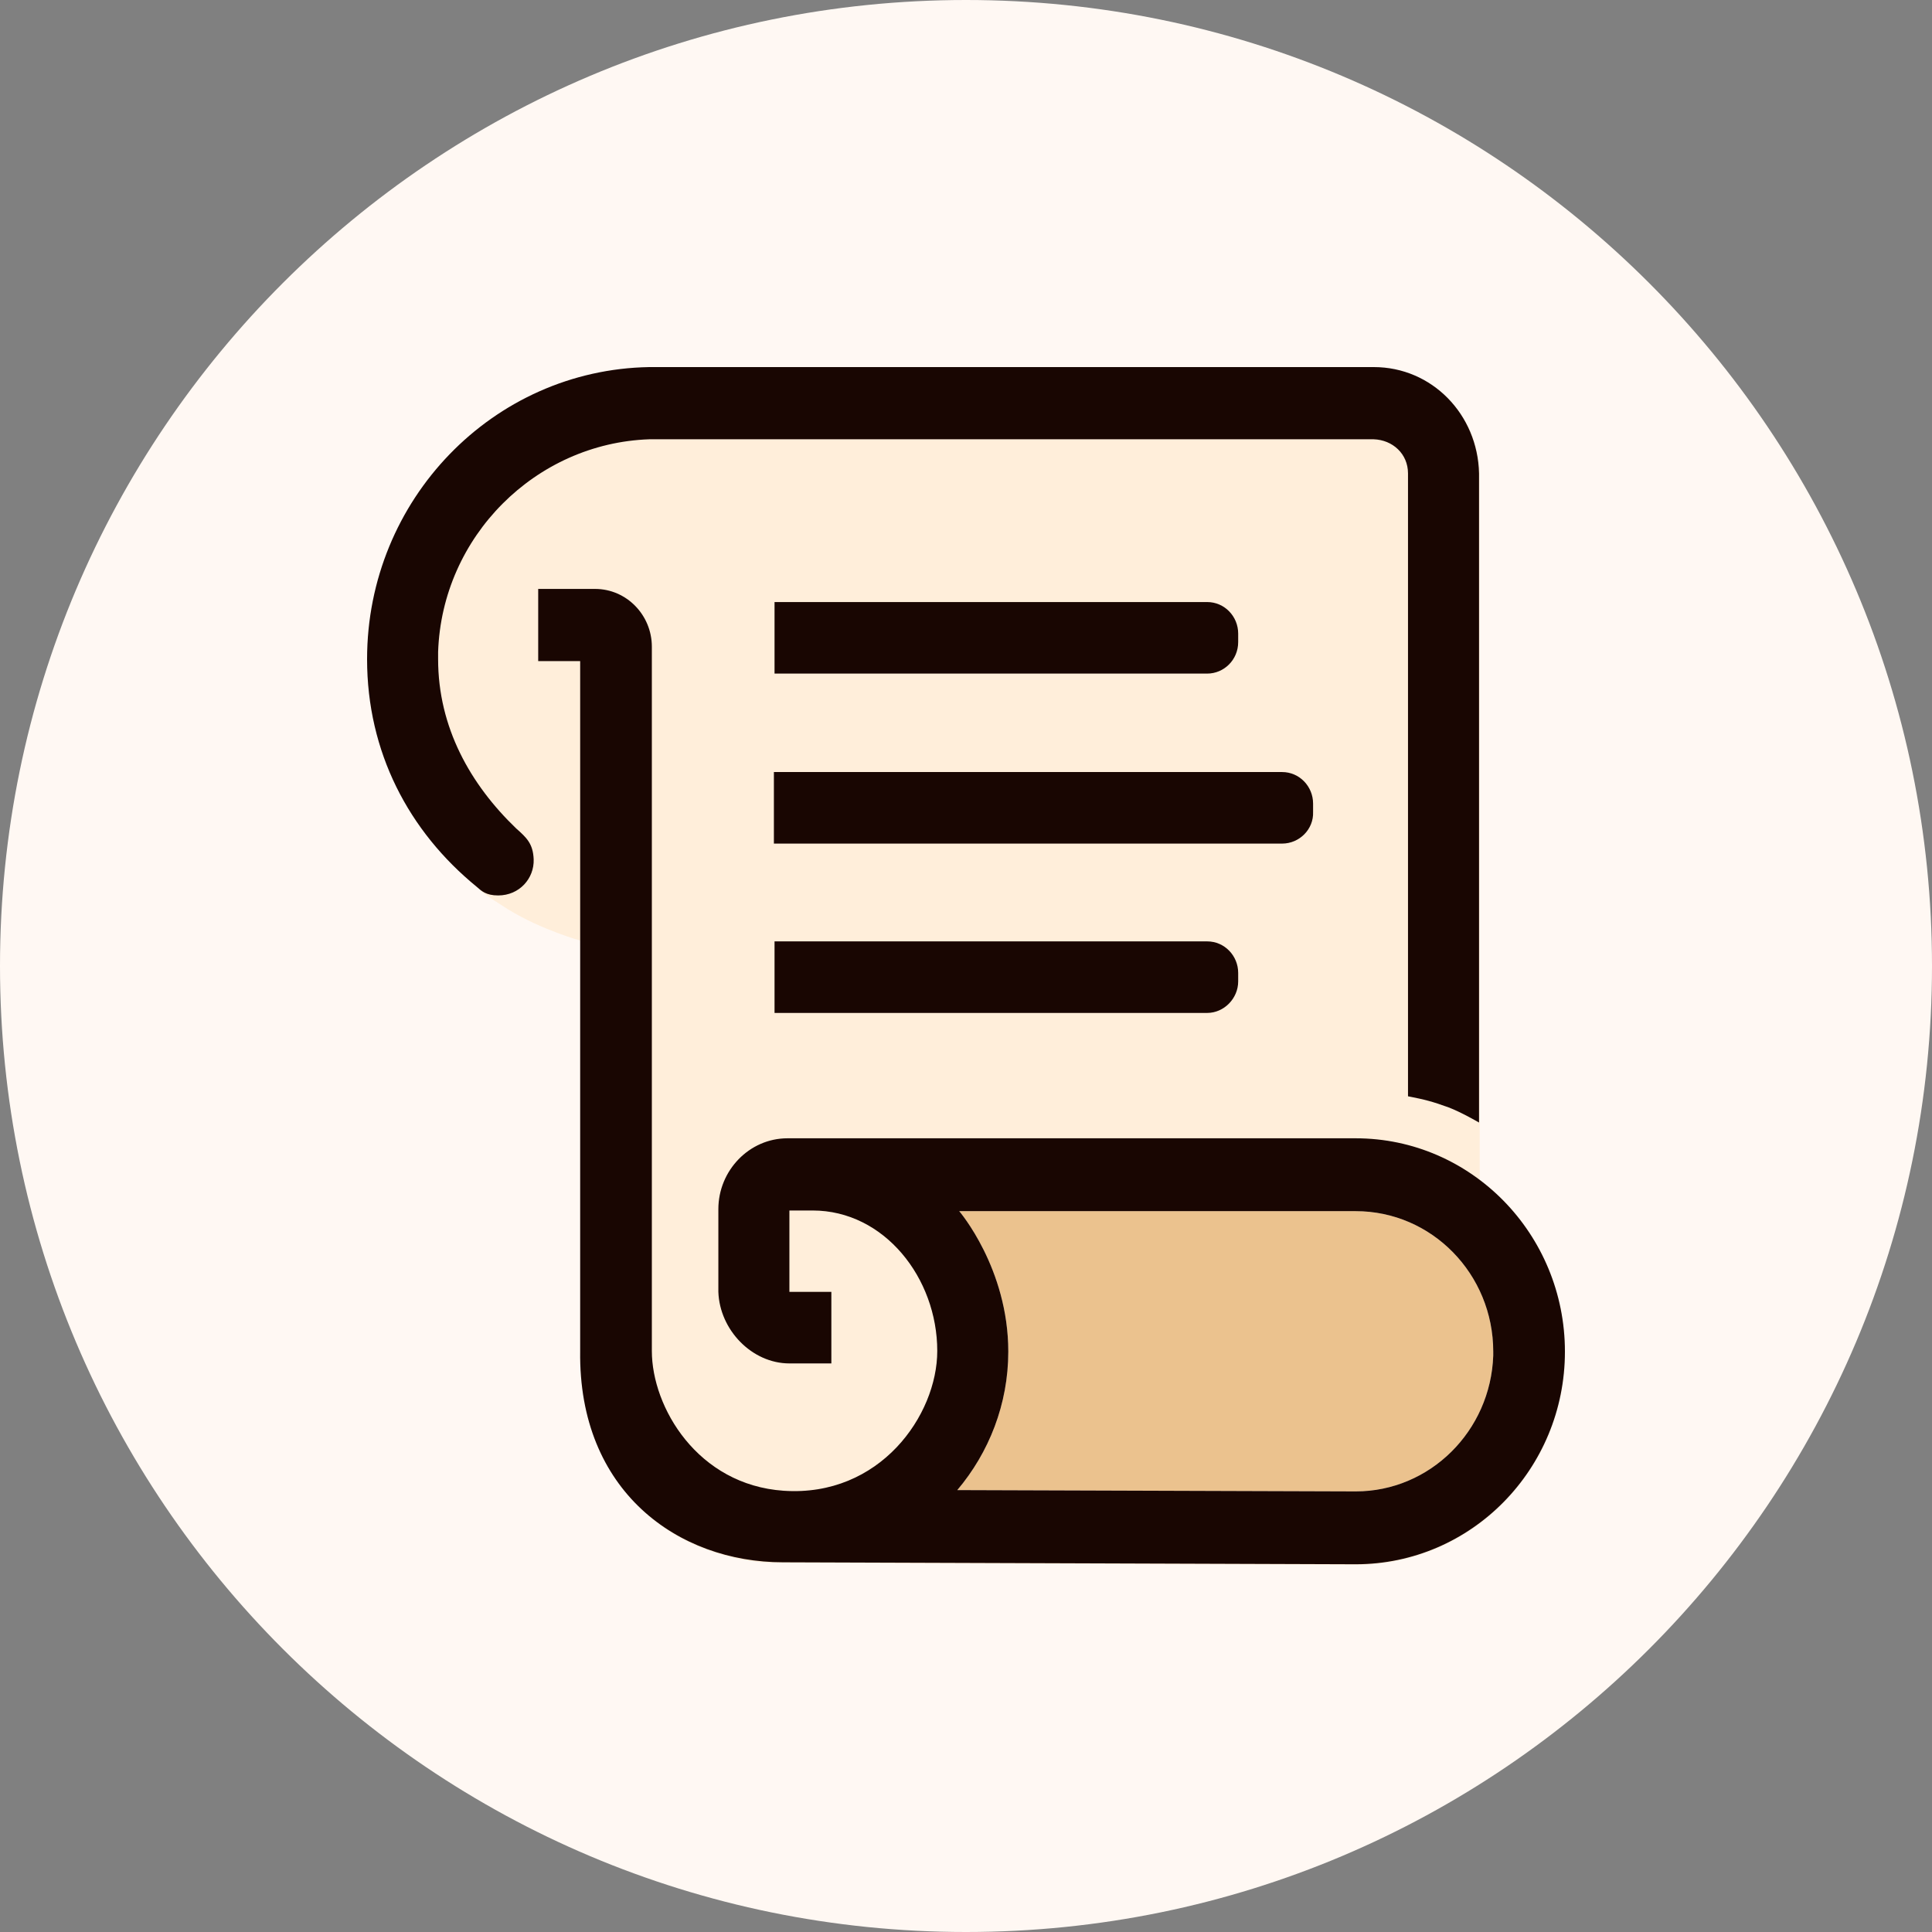 <svg width="200" height="200" viewBox="0 0 200 200" fill="none" xmlns="http://www.w3.org/2000/svg">
<rect x="0" y="0" width="200" height="200" fill="#808080" stroke="none"/>
<g clip-path="url(#clip0_17_73)">
<path d="M200 100C200 44.772 155.228 0 100 0C44.772 0 0 44.772 0 100C0 155.228 44.772 200 100 200C155.228 200 200 155.228 200 100Z" fill="#FFF8F3"/>
<path d="M153.176 122.116V49.075C153.043 42.96 148.296 38.068 142.28 38.068H67.279C51.102 38.34 38.067 51.793 38.067 68.304C38.067 73.875 39.538 78.631 41.81 82.844C43.682 86.309 46.69 89.57 49.631 92.084C50.433 92.764 50.032 92.492 52.572 94.123C56.115 96.297 60.126 97.384 60.126 97.384V141.073C60.193 143.111 60.46 145.15 60.928 146.984C62.599 153.099 66.811 157.855 72.493 160.166C74.899 161.117 77.573 161.796 80.447 161.796L140.342 162C152.307 162 162 152.148 162 139.986C162 132.58 158.524 126.125 153.176 122.116Z" fill="#FFEEDA"/>
<path d="M154.58 140.326C154.313 148.139 148.029 154.39 140.342 154.39L99.098 154.254C102.373 150.381 104.378 145.353 104.378 139.918C104.378 131.289 99.298 125.378 99.298 125.378H140.342C148.23 125.378 154.58 131.9 154.58 139.918V140.326Z" fill="#EBC28E"/>
<path d="M53.441 85.766C48.695 81.213 45.353 75.302 45.353 68.236V67.488C45.754 55.53 55.447 45.882 67.212 45.474H142.213C144.152 45.542 145.756 46.969 145.756 49.007V113.487C147.494 113.827 148.297 114.031 149.968 114.642C151.238 115.118 153.109 116.205 153.109 116.205V49.007C152.976 42.892 148.23 38 142.213 38H67.212C51.035 38.272 38 51.725 38 68.236C38 77.816 42.278 86.037 49.364 91.813C49.832 92.22 50.3 92.696 51.57 92.696C53.776 92.696 55.313 90.929 55.246 88.959C55.179 87.328 54.511 86.717 53.441 85.766Z" fill="#190602"/>
<path d="M140.342 117.836H81.517C77.573 117.836 74.364 121.165 74.364 125.174V133.735C74.498 137.676 77.84 141.141 81.718 141.141H86.062V133.735H81.718V125.31C81.718 125.31 82.787 125.31 84.124 125.31C91.544 125.31 97.025 132.308 97.025 139.85C97.025 146.508 91.076 155.002 81.116 154.322C72.225 153.711 67.479 145.693 67.479 139.85V66.945C67.479 63.683 64.872 60.965 61.597 60.965H55.714V68.439H60.059V139.85C59.859 154.39 70.22 161.728 81.049 161.728L140.342 161.932C152.307 161.932 162 152.08 162 139.918C162 127.756 152.307 117.836 140.342 117.836ZM154.58 140.325C154.313 148.139 148.029 154.39 140.342 154.39L99.098 154.254C102.373 150.381 104.378 145.353 104.378 139.918C104.378 131.289 99.298 125.378 99.298 125.378H140.342C148.23 125.378 154.58 131.9 154.58 139.918V140.325Z" fill="#190602"/>
<path d="M124.967 69.73H80.18V62.324H124.967C126.772 62.324 128.176 63.819 128.176 65.586V66.469C128.176 68.303 126.705 69.73 124.967 69.73Z" fill="#190602"/>
<path d="M124.967 104.858H80.18V97.452H124.967C126.772 97.452 128.176 98.947 128.176 100.713V101.597C128.176 103.363 126.705 104.858 124.967 104.858Z" fill="#190602"/>
<path d="M132.721 87.328H80.113V79.922H132.721C134.526 79.922 135.93 81.417 135.93 83.184V84.067C135.997 85.834 134.526 87.328 132.721 87.328Z" fill="#190602"/>
</g>
<defs>
<clipPath id="clip0_17_73">
<rect width="200" height="200" fill="white"/>
</clipPath>
</defs>
</svg>
